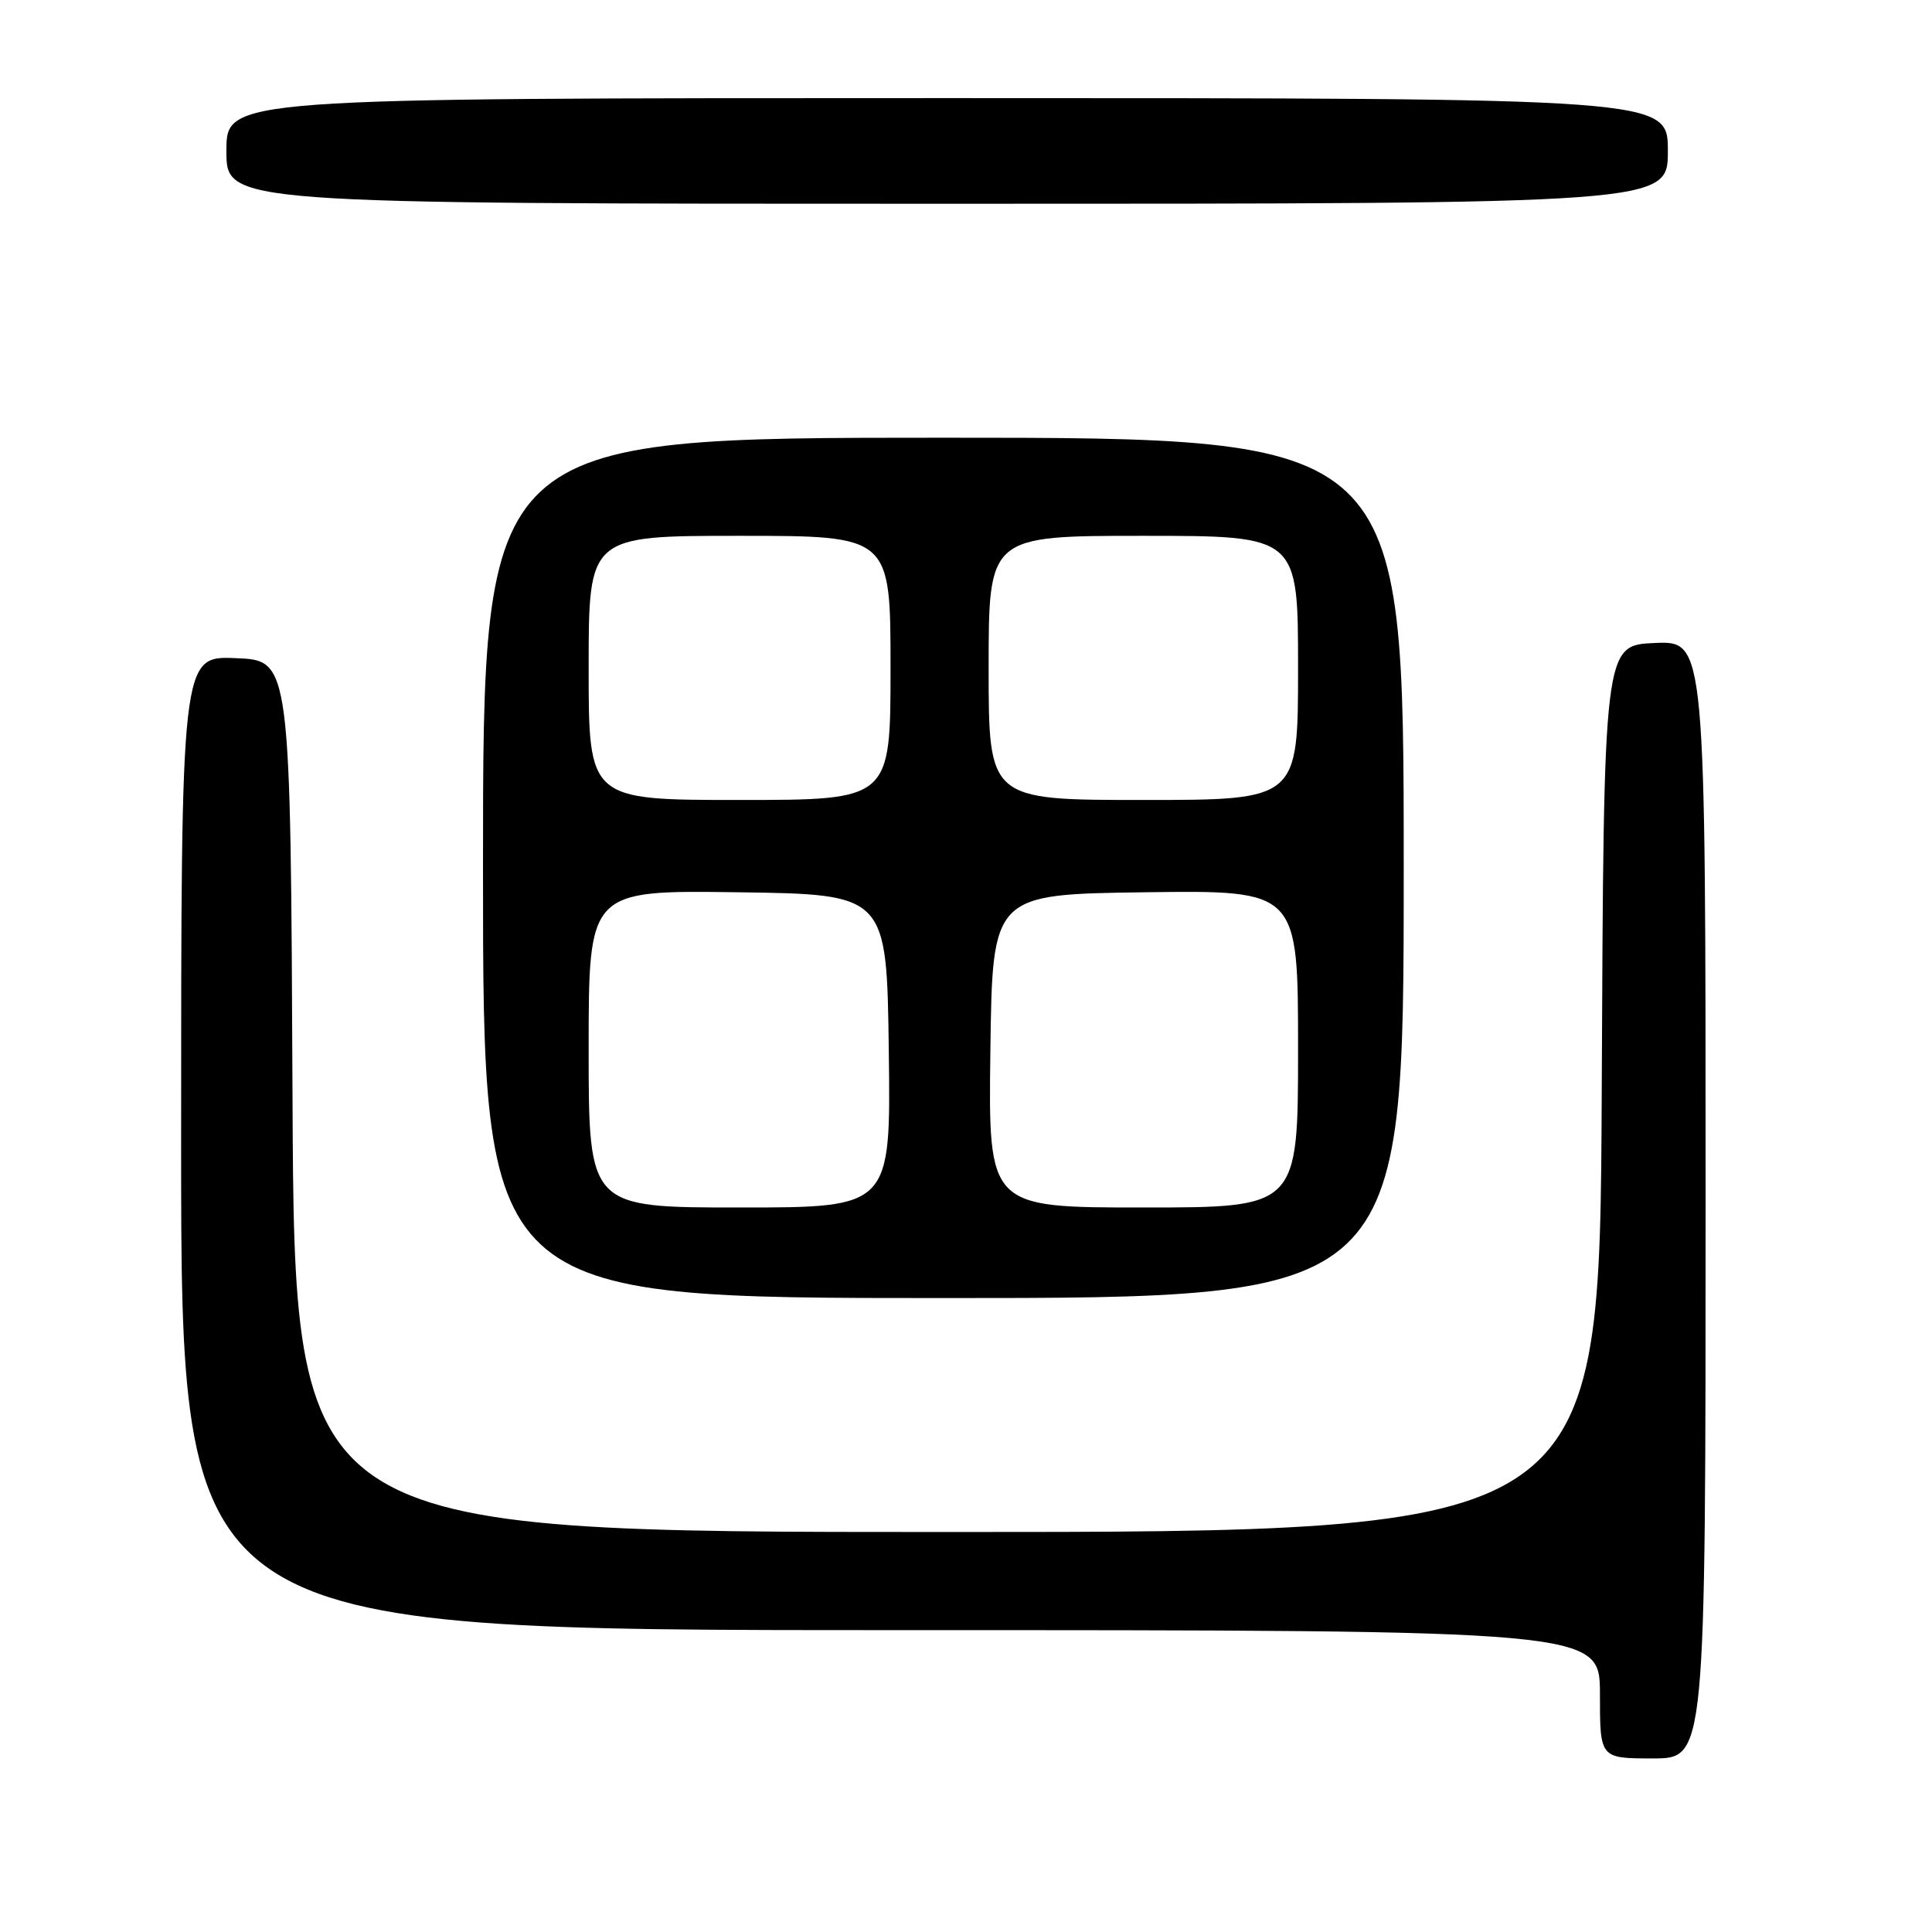 <?xml version="1.0" encoding="UTF-8" standalone="no"?>
<!DOCTYPE svg PUBLIC "-//W3C//DTD SVG 1.1//EN" "http://www.w3.org/Graphics/SVG/1.1/DTD/svg11.dtd" >
<svg xmlns="http://www.w3.org/2000/svg" xmlns:xlink="http://www.w3.org/1999/xlink" version="1.1" viewBox="0 0 256 256">
 <g >
 <path fill="currentColor"
d=" M 226.00 158.95 C 226.00 84.91 226.00 84.91 219.25 85.20 C 212.50 85.50 212.50 85.50 212.24 144.25 C 211.98 203.00 211.98 203.00 125.50 203.00 C 39.02 203.00 39.02 203.00 38.76 145.25 C 38.50 87.50 38.50 87.50 31.25 87.21 C 24.00 86.91 24.00 86.91 24.00 151.46 C 24.00 216.00 24.00 216.00 118.00 216.00 C 212.00 216.00 212.00 216.00 212.00 224.50 C 212.00 233.00 212.00 233.00 219.00 233.00 C 226.00 233.00 226.00 233.00 226.00 158.95 Z  M 186.00 115.00 C 186.00 58.00 186.00 58.00 125.00 58.00 C 64.00 58.00 64.00 58.00 64.00 115.00 C 64.00 172.00 64.00 172.00 125.00 172.00 C 186.00 172.00 186.00 172.00 186.00 115.00 Z  M 221.00 20.00 C 221.00 13.00 221.00 13.00 125.50 13.00 C 30.00 13.00 30.00 13.00 30.00 20.00 C 30.00 27.00 30.00 27.00 125.50 27.00 C 221.00 27.00 221.00 27.00 221.00 20.00 Z  M 78.00 138.98 C 78.00 117.96 78.00 117.96 97.75 118.23 C 117.50 118.50 117.50 118.50 117.77 139.25 C 118.04 160.00 118.04 160.00 98.02 160.00 C 78.00 160.00 78.00 160.00 78.00 138.98 Z  M 131.23 139.25 C 131.50 118.50 131.50 118.50 151.75 118.23 C 172.00 117.96 172.00 117.96 172.00 138.98 C 172.00 160.00 172.00 160.00 151.48 160.00 C 130.96 160.00 130.96 160.00 131.23 139.25 Z  M 78.00 88.50 C 78.00 71.00 78.00 71.00 98.00 71.00 C 118.00 71.00 118.00 71.00 118.00 88.50 C 118.00 106.00 118.00 106.00 98.00 106.00 C 78.00 106.00 78.00 106.00 78.00 88.50 Z  M 131.00 88.50 C 131.00 71.00 131.00 71.00 151.50 71.00 C 172.00 71.00 172.00 71.00 172.00 88.50 C 172.00 106.00 172.00 106.00 151.50 106.00 C 131.00 106.00 131.00 106.00 131.00 88.50 Z "/>
</g>
</svg>